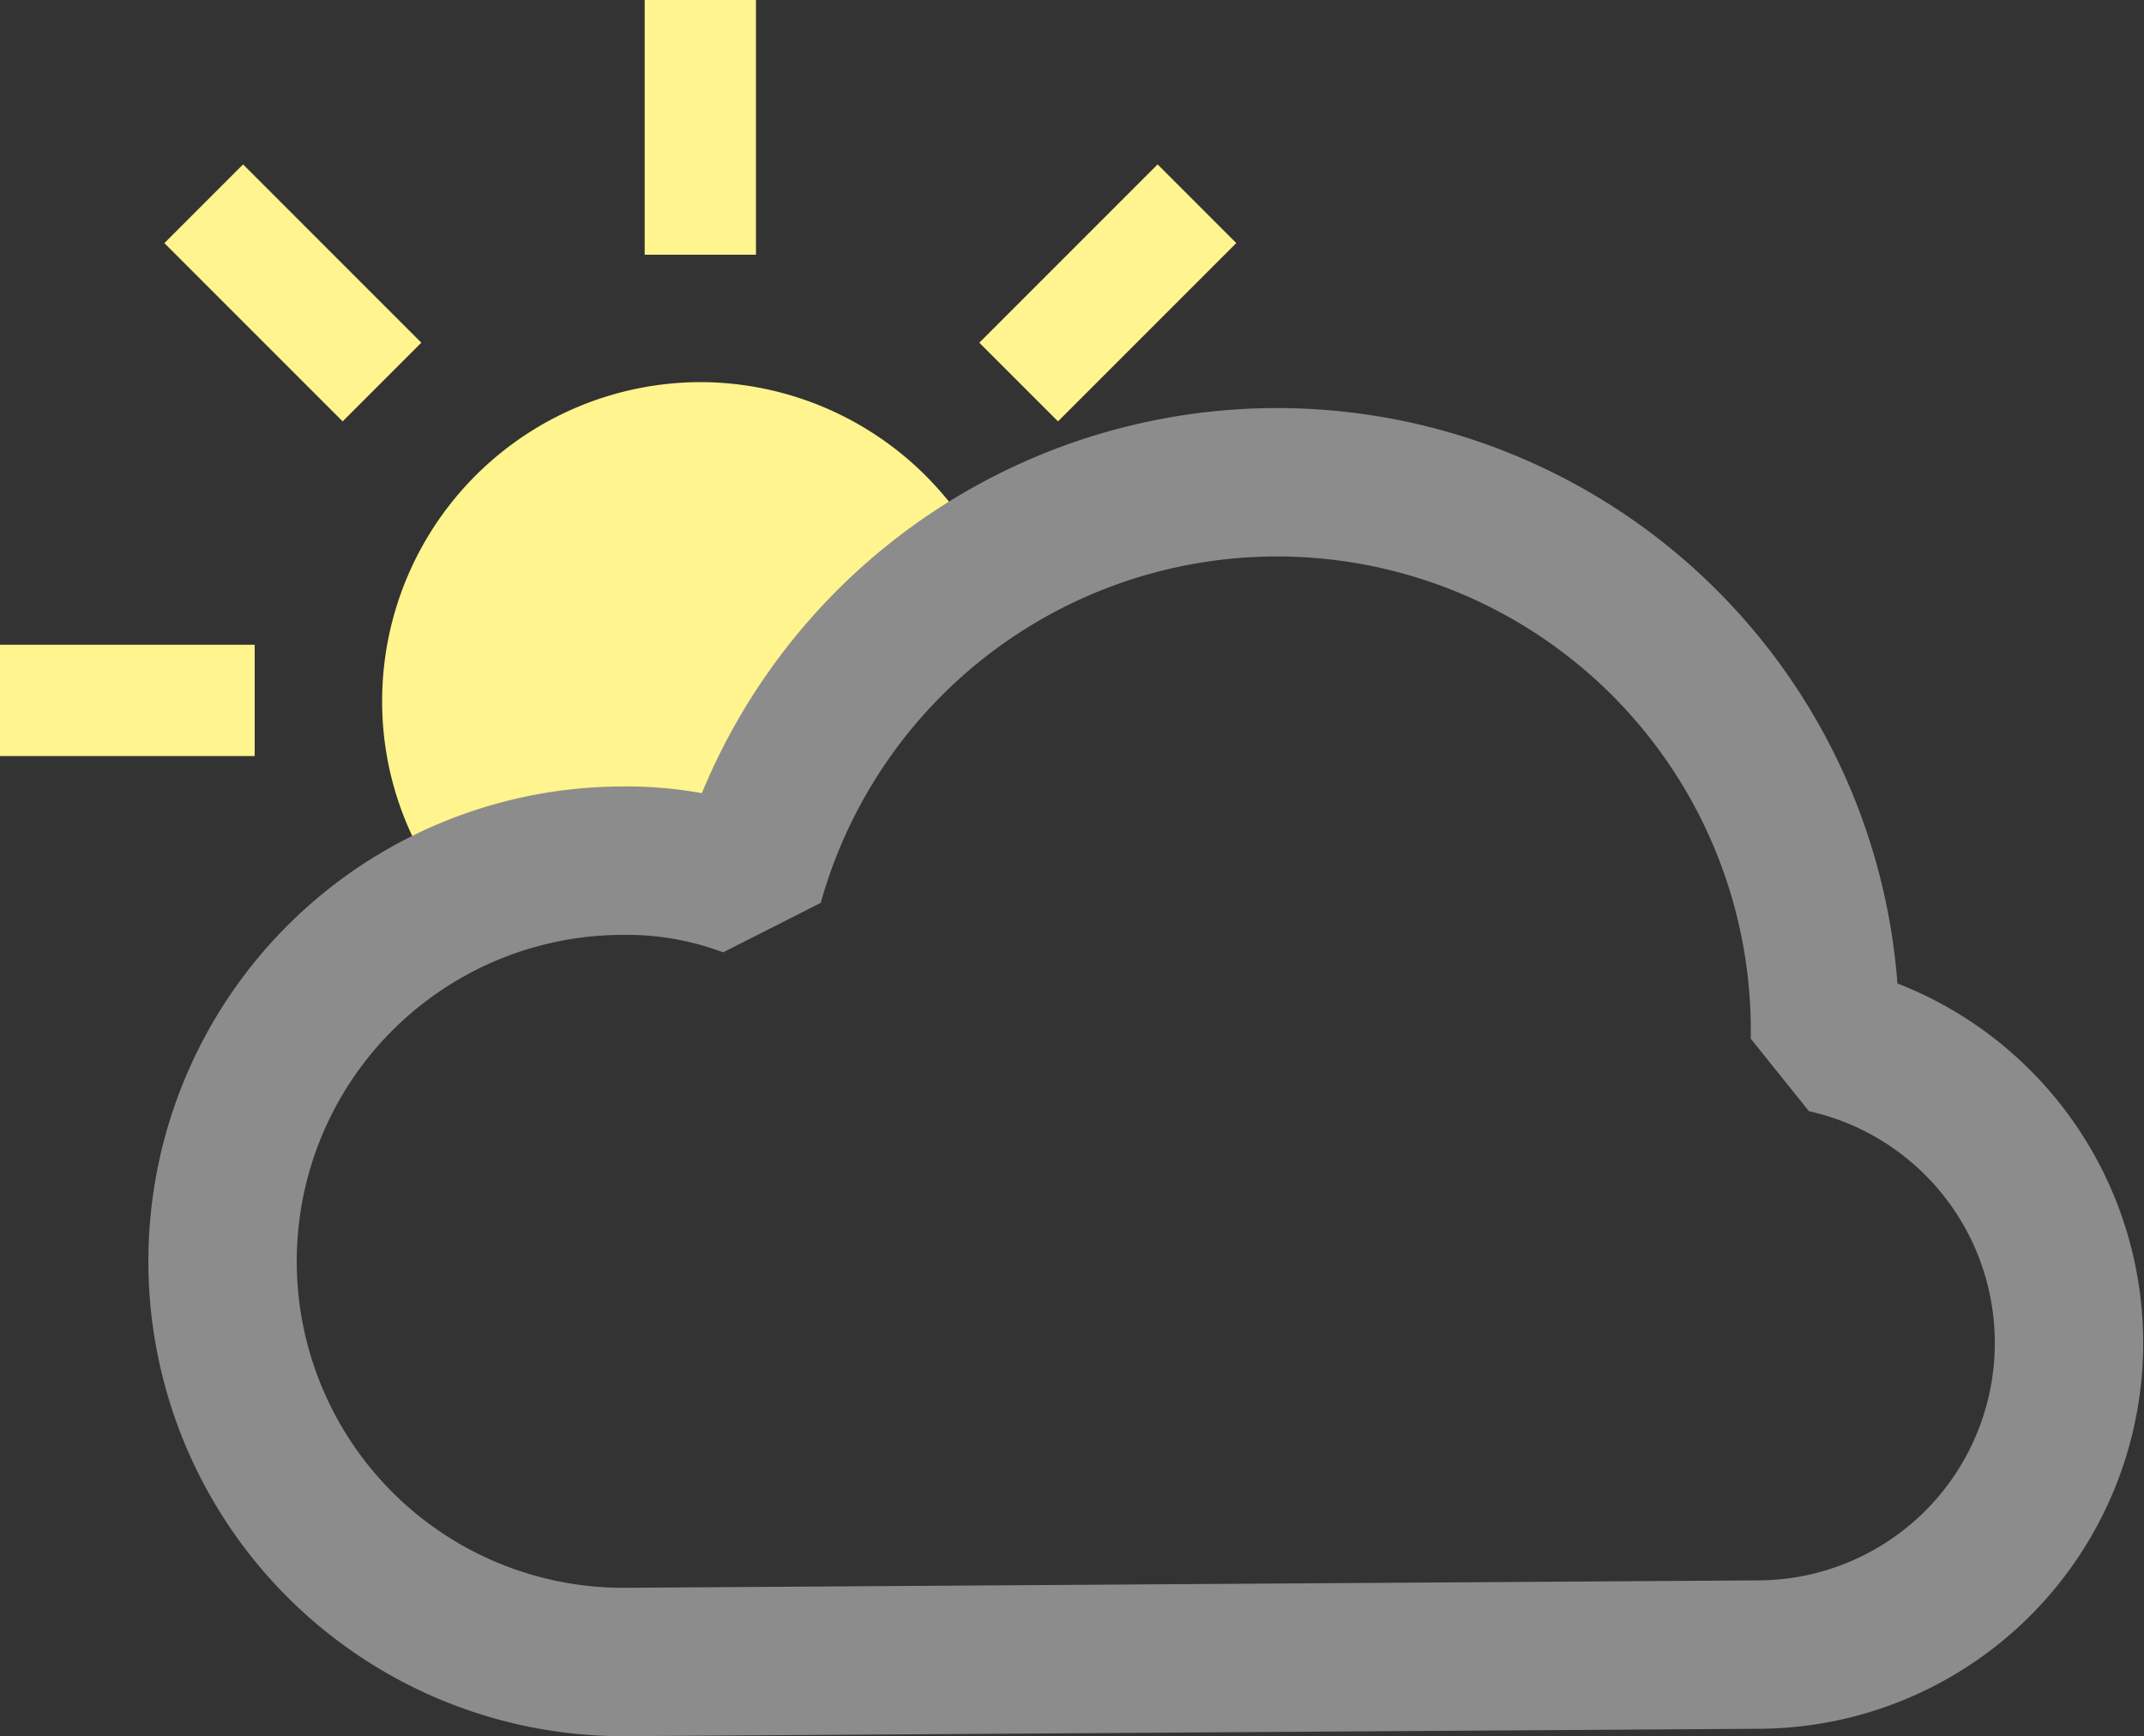 <svg xmlns="http://www.w3.org/2000/svg" width="28.9" height="23.4" viewBox="0 0 28.9 23.4">
  <rect x="0" y="0" width="28.9" height="23.4" fill="#333333" stroke="none"/>
  <g id="Group_1024" data-name="Group 1024" transform="translate(1.9 1)">
    <g id="Group_1025" data-name="Group 1025" transform="translate(-1.9 -1)">
      <path id="Subtraction_6" data-name="Subtraction 6" d="M-8883.915-4043.036h0a4.25,4.25,0,0,1-.934-2.672,4.3,4.3,0,0,1,4.291-4.291,4.309,4.309,0,0,1,3.882,2.461,7.521,7.521,0,0,0-3.222,4.291,4.632,4.632,0,0,0-1.7-.3,5.4,5.4,0,0,0-2.314.513Z" transform="translate(8890 4055.149)" fill="#fff48d"/>
      <line id="Line_97" data-name="Line 97" y1="3.433" transform="translate(9.44)" fill="none" stroke="#fff48d" stroke-miterlimit="10" stroke-width="1.5"/>
      <line id="Line_99" data-name="Line 99" x1="3.433" transform="translate(0 9.44)" fill="none" stroke="#fff48d" stroke-miterlimit="10" stroke-width="1.5"/>
      <line id="Line_101" data-name="Line 101" x1="2.403" y1="2.403" transform="translate(2.746 2.746)" fill="none" stroke="#fff48d" stroke-miterlimit="10" stroke-width="1.5"/>
      <line id="Line_104" data-name="Line 104" x1="2.403" y2="2.403" transform="translate(13.731 2.746)" fill="none" stroke="#fff48d" stroke-miterlimit="10" stroke-width="1.5"/>
    </g>
    <path id="Path_774" data-name="Path 774" d="M21.8,21.3a4.2,4.2,0,0,0,.9-8.3v-.1a7.386,7.386,0,0,0-14.5-2,4.671,4.671,0,0,0-1.7-.3,5.4,5.4,0,1,0,0,10.8Z" fill="none" stroke="#8c8c8c" stroke-linejoin="bevel" stroke-miterlimit="10" stroke-width="2"/>
  </g>
</svg>
